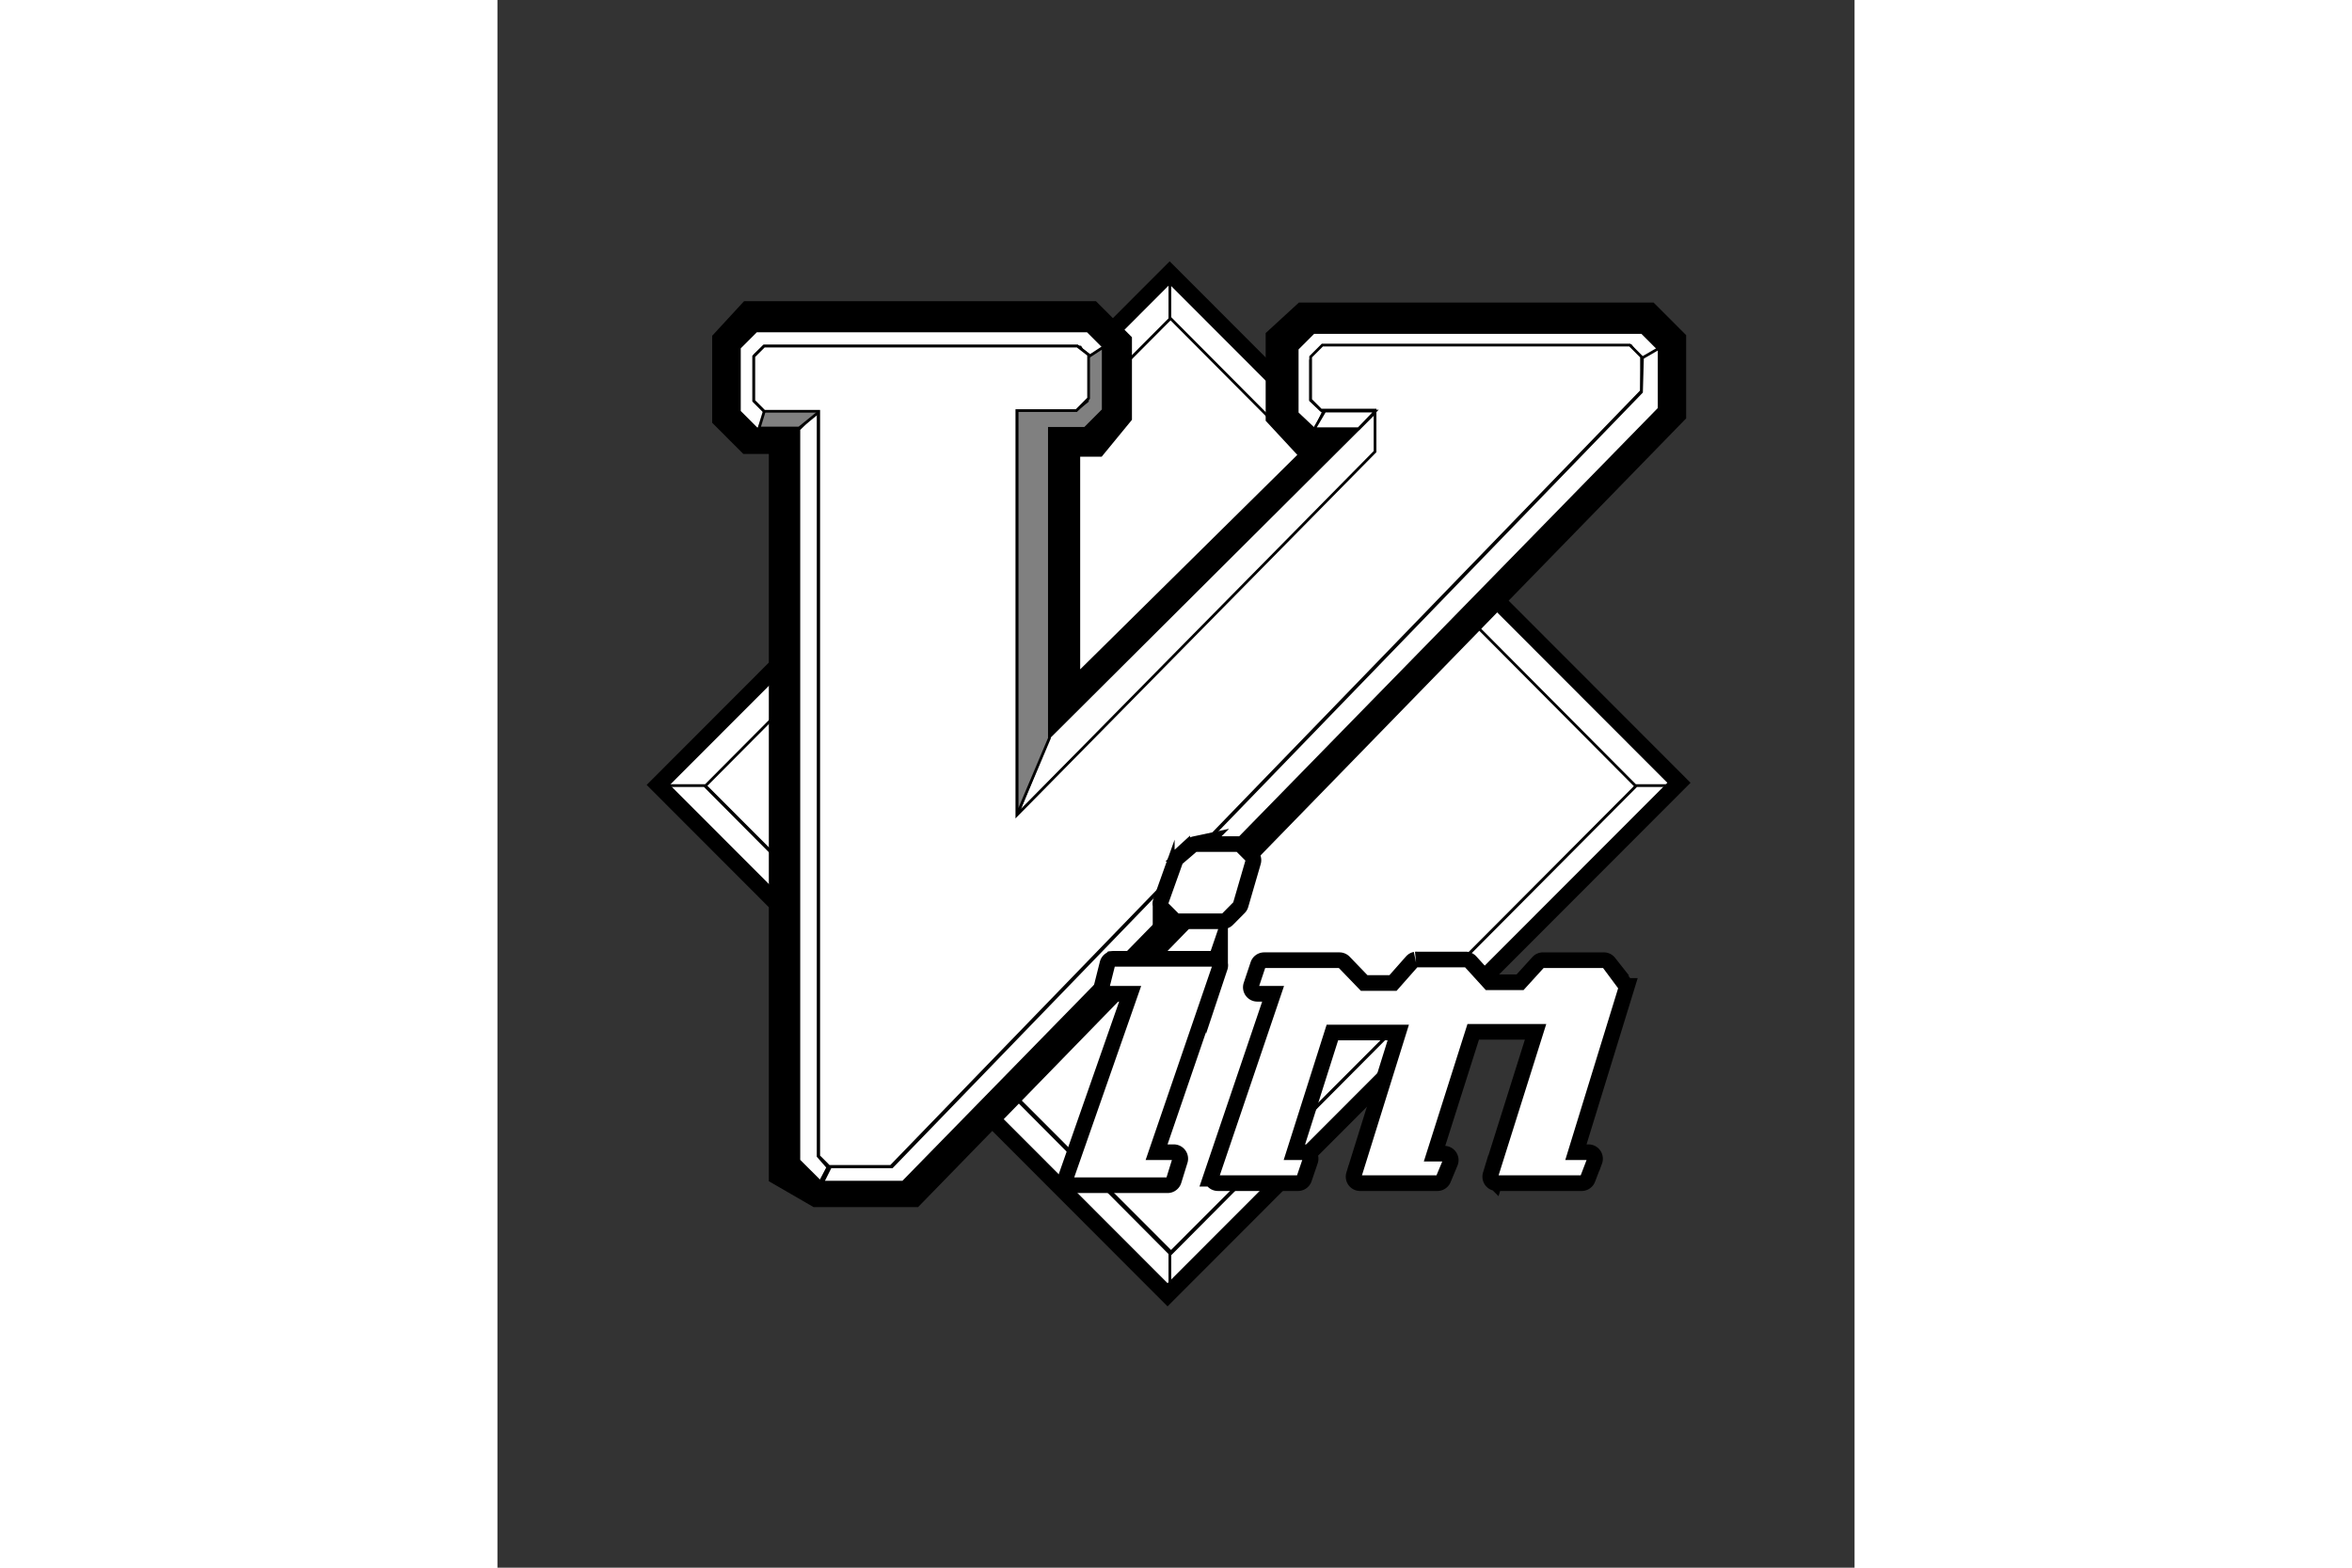 <?xml version="1.0" encoding="UTF-8" standalone="no"?>
<svg
   height="800"
   width="1200"
   viewBox="-79.144 -132.083 685.913 792.501"
   version="1.1"
   id="svg244"
   sodipodi:docname="logo-vim.svg"
   inkscape:version="1.2.1 (9c6d41e410, 2022-07-14)"
   inkscape:export-filename="../images/logo-vim.png"
   inkscape:export-xdpi="96"
   inkscape:export-ydpi="96"
   xmlns:inkscape="http://www.inkscape.org/namespaces/inkscape"
   xmlns:sodipodi="http://sodipodi.sourceforge.net/DTD/sodipodi-0.dtd"
   xmlns="http://www.w3.org/2000/svg"
   xmlns:svg="http://www.w3.org/2000/svg">
  <rect x="-79.144" y="-132.083" width="685.913" height="792.501" fill="#333333" stroke="none"/>
  <defs
     id="defs248" />
  <sodipodi:namedview
     id="namedview246"
     pagecolor="#505050"
     bordercolor="#ffffff"
     borderopacity="1"
     inkscape:showpageshadow="0"
     inkscape:pageopacity="0"
     inkscape:pagecheckerboard="1"
     inkscape:deskcolor="#505050"
     showgrid="false"
     inkscape:zoom="0.74953319"
     inkscape:cx="720.44842"
     inkscape:cy="358.89005"
     inkscape:window-width="1918"
     inkscape:window-height="1057"
     inkscape:window-x="1920"
     inkscape:window-y="21"
     inkscape:window-maximized="1"
     inkscape:current-layer="svg244" />
  <path
     d="M 262.294,27.554 25.505,264.662 261.309,500.783 498.098,263.674 Z"
     fill="#019833"
     stroke-width="1.383"
     id="path206"
     style="stroke:#000000;fill:#ffffff" />
  <path
     d="M 261.309,28.542 V 7.794 L 3.798,265.651 H 25.505 Z"
     fill="#66fe98"
     stroke-width="1.383"
     id="path208"
     style="stroke:#000000;fill:#ffffff" />
  <path
     d="M 260.716,28.542 V 7.794 L 518.225,265.651 h -21.705 z"
     fill="#45fe02"
     stroke-width="1.383"
     id="path210"
     style="stroke:#000000;fill:#ffffff" />
  <path
     d="m 261.309,502.166 v 20.748 L 3.798,265.057 H 25.505 Z"
     fill="#017d17"
     stroke-width="1.383"
     id="path212"
     style="stroke:#000000;fill:#ffffff" />
  <path
     d="M 51.571,33.981 H 217.611 l 10.117,10.13 V 75.198 l -8.024,9.78 H 201.565 V 239.366 L 357.839,84.978 H 332.026 L 322.957,75.198 V 42.365 l 8.371,-7.684 h 168.134 l 8.371,8.382 V 73.8 L 127.617,464.314 H 84.362 L 71.843,457.075 V 83.582 H 50.875 l -7.674,-7.685 v -32.834 z"
     fill="none"
     stroke-width="27.644"
     id="path214"
     style="stroke:#000000" />
  <path
     d="m 260.716,502.166 v 20.748 L 518.225,265.057 h -21.705 z"
     fill="#005d04"
     stroke-width="1.383"
     id="path216"
     style="stroke:#000000;fill:#ffffff" />
  <path
     d="M 260.613,5.882 2.136,264.707 259.536,522.455 518.015,263.63 Z"
     fill="none"
     stroke-width="8.293"
     id="path218"
     style="stroke:#000000" />
  <path
     d="m 219.376,49.783 9.374,-4.94 -9.62,-9.632 H 51.65 l -8.509,8.521 v 32.231 l 9.435,9.447 4.501,-9.447 -5.92,-5.927 V 47.313 l 4.439,-3.952 H 215.431 Z"
     fill="#fefefe"
     stroke-width="1.383"
     id="path220"
     style="stroke:#000000" />
  <path
     d="m 337.781,42.367 -5.915,5.921 v 21.741 l 5.18,5.187 h 27.367 V 96.223 L 183.38,279.961 V 75.476 h 30.087 L 219.638,69.293 V 47.293 l -5.698,-4.408 H 55.612 l -5.18,5.187 v 22.476 l 5.267,5.274 h 27.538 V 452.379 l 5.18,5.187 H 119.713 L 499.086,65.575 V 48.286 l -5.915,-5.921 z"
     fill="none"
     id="path222"
     style="stroke:#000000;stroke-width:1.382" />
  <path
     d="m 82.966,75.198 v 377.238 l 4.882,5.59 -3.829,7.307 L 73.199,454.531 V 84.978 Z"
     fill="#fefefe"
     stroke-width="1.383"
     id="path224"
     style="stroke:#000000" />
  <path
     d="m 55.909,75.198 -2.792,9.082 H 73.349 L 84.512,75.198 Z"
     fill="#808080"
     stroke-width="1.383"
     id="path226"
     style="stroke:#000000" />
  <path
     d="m 333.825,85.398 4.441,-9.137 -6.413,-5.929 V 50.079 l 7.4,-7.409 h 154.407 l 5.92,7.904 8.385,-5.929 -8.632,-8.644 H 333.331 l -8.263,8.273 V 76.754 l 8.572,8.089 M 199.491,240.796 183.365,279.975 365.398,97.205 v -21.735 z"
     fill="#fefefe"
     stroke-width="1.383"
     id="path228"
     style="stroke:#000000" />
  <path
     d="m 219.007,48.651 8.024,-5.239 V 75.198 l -9.245,9.256 H 199.823 V 241.113 l -16.395,38.772 V 75.198 h 30 l 5.581,-4.54 z"
     fill="#808080"
     stroke-width="1.383"
     id="path230"
     style="stroke:#000000" />
  <path
     d="m 337.781,42.367 -5.915,5.921 v 21.741 l 5.18,5.187 h 27.367 V 96.223 L 183.38,279.961 V 75.476 h 30.087 L 219.638,69.293 V 47.293 l -5.698,-4.408 H 55.612 l -5.18,5.187 v 22.476 l 5.267,5.274 h 27.538 V 452.379 l 5.18,5.187 H 119.713 L 499.086,65.575 V 48.286 l -5.915,-5.921 z"
     fill="#cccccc"
     id="path232"
     style="stroke:#000000;stroke-width:1.382;fill:#ffffff" />
  <path
     d="m 499.579,48.795 8.425,-4.872 v 30.559 L 125.841,465.518 H 85.266 l 3.877,-7.713 H 120.22 L 499.085,66.083 Z m -134.938,26.927 -8.546,8.907 h -22.324 l 5.232,-8.907 z"
     fill="#808080"
     stroke-width="1.383"
     id="path234"
     style="stroke:#000000;fill:#ffffff" />
  <path
     d="m 273.509,296.189 a 1.703,1.705 0 0 0 -0.776,0.389 l -7.339,6.311 a 1.703,1.705 0 0 0 -0.475,0.734 l -7.337,20.574 a 1.703,1.705 0 0 0 0.388,1.772 l 5.612,5.62 a 1.703,1.705 0 0 0 1.209,0.474 h 22.661 a 1.703,1.705 0 0 0 1.209,-0.474 l 5.913,-5.965 a 1.703,1.705 0 0 0 0.432,-0.734 l 6.301,-21.654 a 1.703,1.705 0 0 0 -0.431,-1.686 l -4.877,-4.884 a 1.703,1.705 0 0 0 -1.209,-0.476 h -20.937 a 1.703,1.705 0 0 0 -0.345,0 z m -41.524,58.006 a 1.703,1.705 0 0 0 -1.296,1.253 l -2.805,11.151 a 1.703,1.705 0 0 0 1.641,2.119 h 13.338 l -33.065,94.527 a 1.703,1.705 0 0 0 1.597,2.248 h 48.129 a 1.703,1.705 0 0 0 1.641,-1.166 l 3.151,-10.158 a 1.703,1.705 0 0 0 -1.641,-2.205 h -10.877 l 32.72,-95.523 a 1.703,1.705 0 0 0 -1.597,-2.248 h -50.589 a 1.703,1.705 0 0 0 -0.345,0 z m 153.148,0.346 a 1.703,1.705 0 0 0 -0.95,0.562 l -10.014,11.324 h -15.927 l -10.619,-11.021 a 1.703,1.705 0 0 0 -1.209,-0.519 h -38.026 a 1.703,1.705 0 0 0 -1.598,1.123 l -3.496,10.461 a 1.703,1.705 0 0 0 1.597,2.248 h 10.187 l -31.684,93.49 a 1.703,1.705 0 0 0 1.598,2.248 h 40.488 a 1.703,1.705 0 0 0 1.597,-1.123 l 3.108,-9.12 a 1.703,1.705 0 0 0 -1.597,-2.248 h -7.079 l 20.201,-63.667 h 36.561 l -23.051,73.953 a 1.703,1.705 0 0 0 1.641,2.205 h 39.064 a 1.703,1.705 0 0 0 1.554,-1.037 l 3.496,-8.385 a 1.703,1.705 0 0 0 -1.554,-2.335 h -7.079 l 20.546,-64.747 h 34.791 l -23.396,74.299 a 1.703,1.705 0 0 0 1.641,2.205 h 42.906 a 1.703,1.705 0 0 0 1.597,-1.08 l 3.496,-9.12 a 1.703,1.705 0 0 0 -1.597,-2.29 h -8.504 l 25.857,-84.068 a 1.703,1.705 0 0 0 -0.26,-1.556 l -8.029,-10.806 a 1.703,1.705 0 0 0 -1.381,-0.647 H 449.32 a 1.703,1.705 0 0 0 -1.253,0.519 l -9.669,10.632 h -16.921 l -10.014,-10.979 a 1.703,1.705 0 0 0 -1.251,-0.519 h -24.733 a 1.703,1.705 0 0 0 -0.345,0 z"
     stroke-width="11.058"
     id="path236"
     style="fill:#cccccc;stroke:#000000;stroke-miterlimit:10" />
  <path
     d="m 273.855,297.875 -7.337,6.31 -7.339,20.574 5.612,5.62 h 22.661 l 5.913,-5.965 6.303,-21.654 -4.877,-4.884 z m -41.524,58.004 -2.805,11.152 h 15.712 l -33.841,96.775 h 48.128 l 3.151,-10.156 h -13.251 l 33.496,-97.771 z m 153.148,0.346 -10.489,11.887 H 357.551 L 346.414,356.571 h -38.026 l -3.497,10.461 h 12.561 l -32.46,95.737 h 40.488 l 3.108,-9.119 h -9.409 l 21.28,-67.039 h 40.144 l -23.741,76.159 h 39.064 l 3.496,-8.386 h -9.409 l 21.625,-68.119 h 38.373 l -24.085,76.505 h 42.906 l 3.495,-9.12 h -10.833 l 26.547,-86.273 -8.029,-10.806 H 449.32 L 439.176,367.723 H 420.702 L 410.212,356.225 Z"
     id="path238"
     style="fill:#ffffff;stroke:#000000;stroke-width:1.382;stroke-miterlimit:10" />
</svg>

